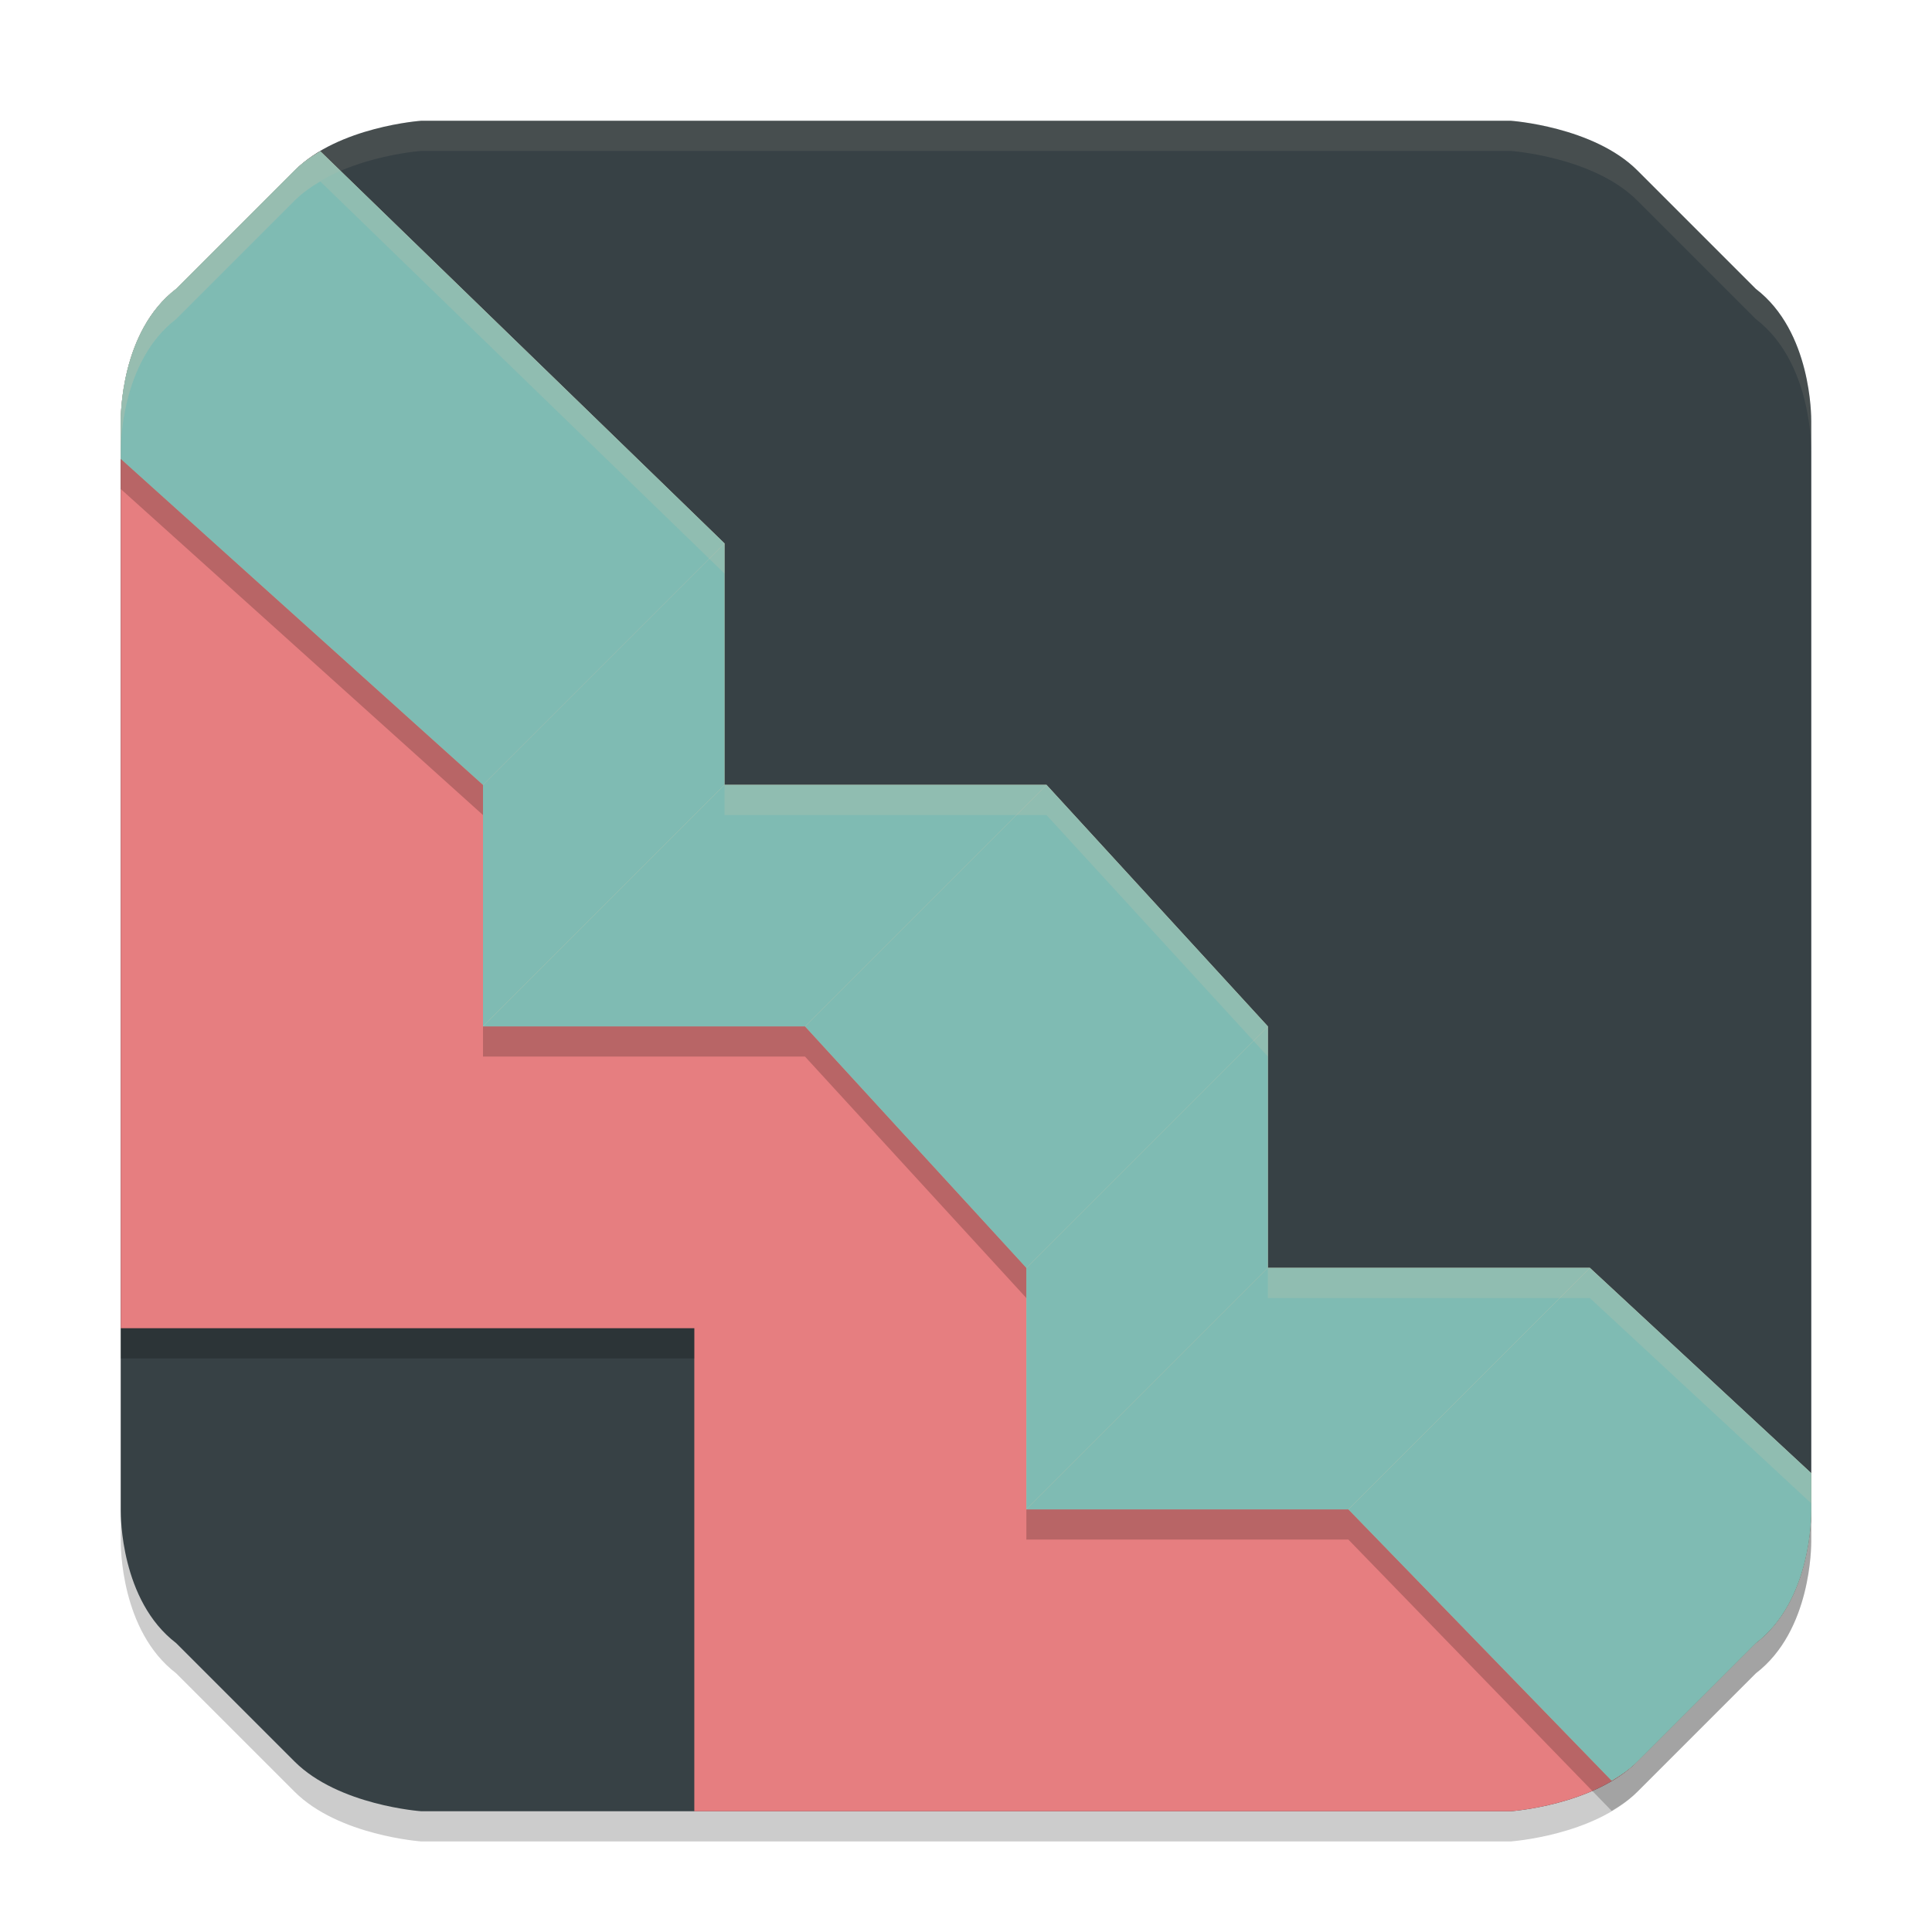 <svg xmlns="http://www.w3.org/2000/svg" width="64" height="64" version="1">
 <path style="opacity:0.2" d="m 13.956,5 c 0,0 -2.742,0.19 -4.2,1.649 L 5.835,10.57 C 3.99,11.98 4,14.8 4,14.956 V 33 51.044 c 0,0.156 -0.01,2.976 1.835,4.386 l 3.921,3.921 C 11.214,60.81 13.956,61 13.956,61 H 32 50.044 c 0,0 2.742,-0.19 4.2,-1.649 l 3.921,-3.921 C 60.01,54.02 60,51.2 60,51.044 V 33 14.956 c 0,-0.156 0.01,-2.976 -1.835,-4.386 L 54.244,6.649 C 52.786,5.19 50.044,5 50.044,5 H 32 Z"/>
 <path style="fill:#374145" d="m 13.956,4 c 0,0 -2.742,0.19 -4.2,1.649 L 5.835,9.57 C 3.99,10.98 4,13.8 4,13.956 V 32 50.044 c 0,0.156 -0.01,2.976 1.835,4.386 l 3.921,3.921 C 11.214,59.81 13.956,60 13.956,60 H 32 50.044 c 0,0 2.742,-0.19 4.2,-1.649 l 3.921,-3.921 C 60.01,53.02 60,50.2 60,50.044 V 32 13.956 c 0,-0.156 0.01,-2.976 -1.835,-4.386 L 54.244,5.649 C 52.786,4.19 50.044,4 50.044,4 H 32 Z"/>
 <path style="fill:#e67e80" d="M 4,15.2 V 32 33.4 41.8 44 h 19 v 16 h 9 1.4 16.644 c 0,0 2.742,-0.19 4.2,-1.649 L 54.4,58.195 V 50.2 L 36,49 v -7 l -1.2,1.2 V 33.4 L 18,32.2 V 14 Z"/>
 <path style="fill:#d3c6aa" d="M 10.613,5.012 C 10.305,5.194 10.01,5.396 9.758,5.648 L 5.836,9.57 C 3.991,10.98 4,13.801 4,13.957 v 1.242 L 16,26 v 8 H 26.668 L 34,42 v 8 h 10.668 l 8.719,8.988 c 0.308,-0.182 0.603,-0.385 0.855,-0.637 l 3.922,-3.922 C 60.009,53.02 60,50.199 60,50.043 V 48.801 L 52.668,42 H 42 V 34 L 34.668,26 H 24 v -8 z"/>
 <path style="fill:#7fbbb3" d="m 42,34 -8,8 v 8 l 8,-8 z"/>
 <path style="fill:#7fbbb3" d="m 34.667,26 -8,8 L 34,42 42,34 Z"/>
 <path style="fill:#7fbbb3" d="m 26.667,34 8,-8 H 24 l -8,8 z"/>
 <path style="fill:#7fbbb3" d="M 10.612,5.012 C 10.304,5.194 10.008,5.397 9.756,5.649 L 5.835,9.57 C 3.99,10.98 4,13.8 4,13.956 V 15.2 L 16,26 24,18 Z"/>
 <path style="fill:#7fbbb3" d="m 52.667,42 -8,8 8.722,8.988 c 0.308,-0.182 0.604,-0.385 0.856,-0.637 l 3.921,-3.921 C 60.01,53.02 60,50.2 60,50.044 V 48.8 Z"/>
 <path style="fill:#7fbbb3" d="m 24,18 -8,8 v 8 l 8,-8 z"/>
 <path style="fill:#7fbbb3" d="m 44.667,50 8,-8 H 42 l -8,8 z"/>
 <rect style="opacity:0.2" width="19" height="1" x="4" y="44"/>
 <path style="opacity:0.1;fill:#d3c6aa" d="M 13.957 4 C 13.957 4 11.216 4.19 9.758 5.648 L 5.836 9.57 C 3.991 10.98 4 13.801 4 13.957 L 4 14.957 C 4 14.801 3.991 11.98 5.836 10.57 L 9.758 6.648 C 11.216 5.19 13.957 5 13.957 5 L 32 5 L 50.043 5 C 50.043 5 52.784 5.19 54.242 6.648 L 58.164 10.57 C 60.009 11.98 60 14.801 60 14.957 L 60 13.957 C 60 13.801 60.009 10.98 58.164 9.57 L 54.242 5.648 C 52.784 4.19 50.043 4 50.043 4 L 32 4 L 13.957 4 z"/>
 <path style="opacity:0.2" d="M 4 15.199 L 4 16.199 L 16 27 L 16 26 L 4 15.199 z M 16 34 L 16 35 L 26.666 35 L 34 43 L 34 42 L 26.666 34 L 16 34 z M 34 50 L 34 51 L 44.666 51 L 53.389 59.988 C 53.697 59.806 53.992 59.604 54.244 59.352 L 58.166 55.43 C 60.011 54.02 60 51.2 60 51.045 L 60 50.045 C 60 50.2 60.011 53.02 58.166 54.43 L 54.244 58.352 C 53.992 58.604 53.697 58.806 53.389 58.988 L 44.666 50 L 34 50 z"/>
 <path style="opacity:0.2;fill:#d3c6aa" d="M 10.611 5.012 C 10.303 5.194 10.008 5.396 9.756 5.648 L 5.834 9.57 C 3.989 10.98 4 13.8 4 13.955 L 4 14.955 C 4 14.8 3.989 11.98 5.834 10.57 L 9.756 6.648 C 10.008 6.396 10.303 6.194 10.611 6.012 L 24 19 L 24 18 L 10.611 5.012 z M 24 26 L 24 27 L 34.666 27 L 42 35 L 42 34 L 34.666 26 L 24 26 z M 42 42 L 42 43 L 52.666 43 L 60 49.801 L 60 48.801 L 52.666 42 L 42 42 z"/>
</svg>

